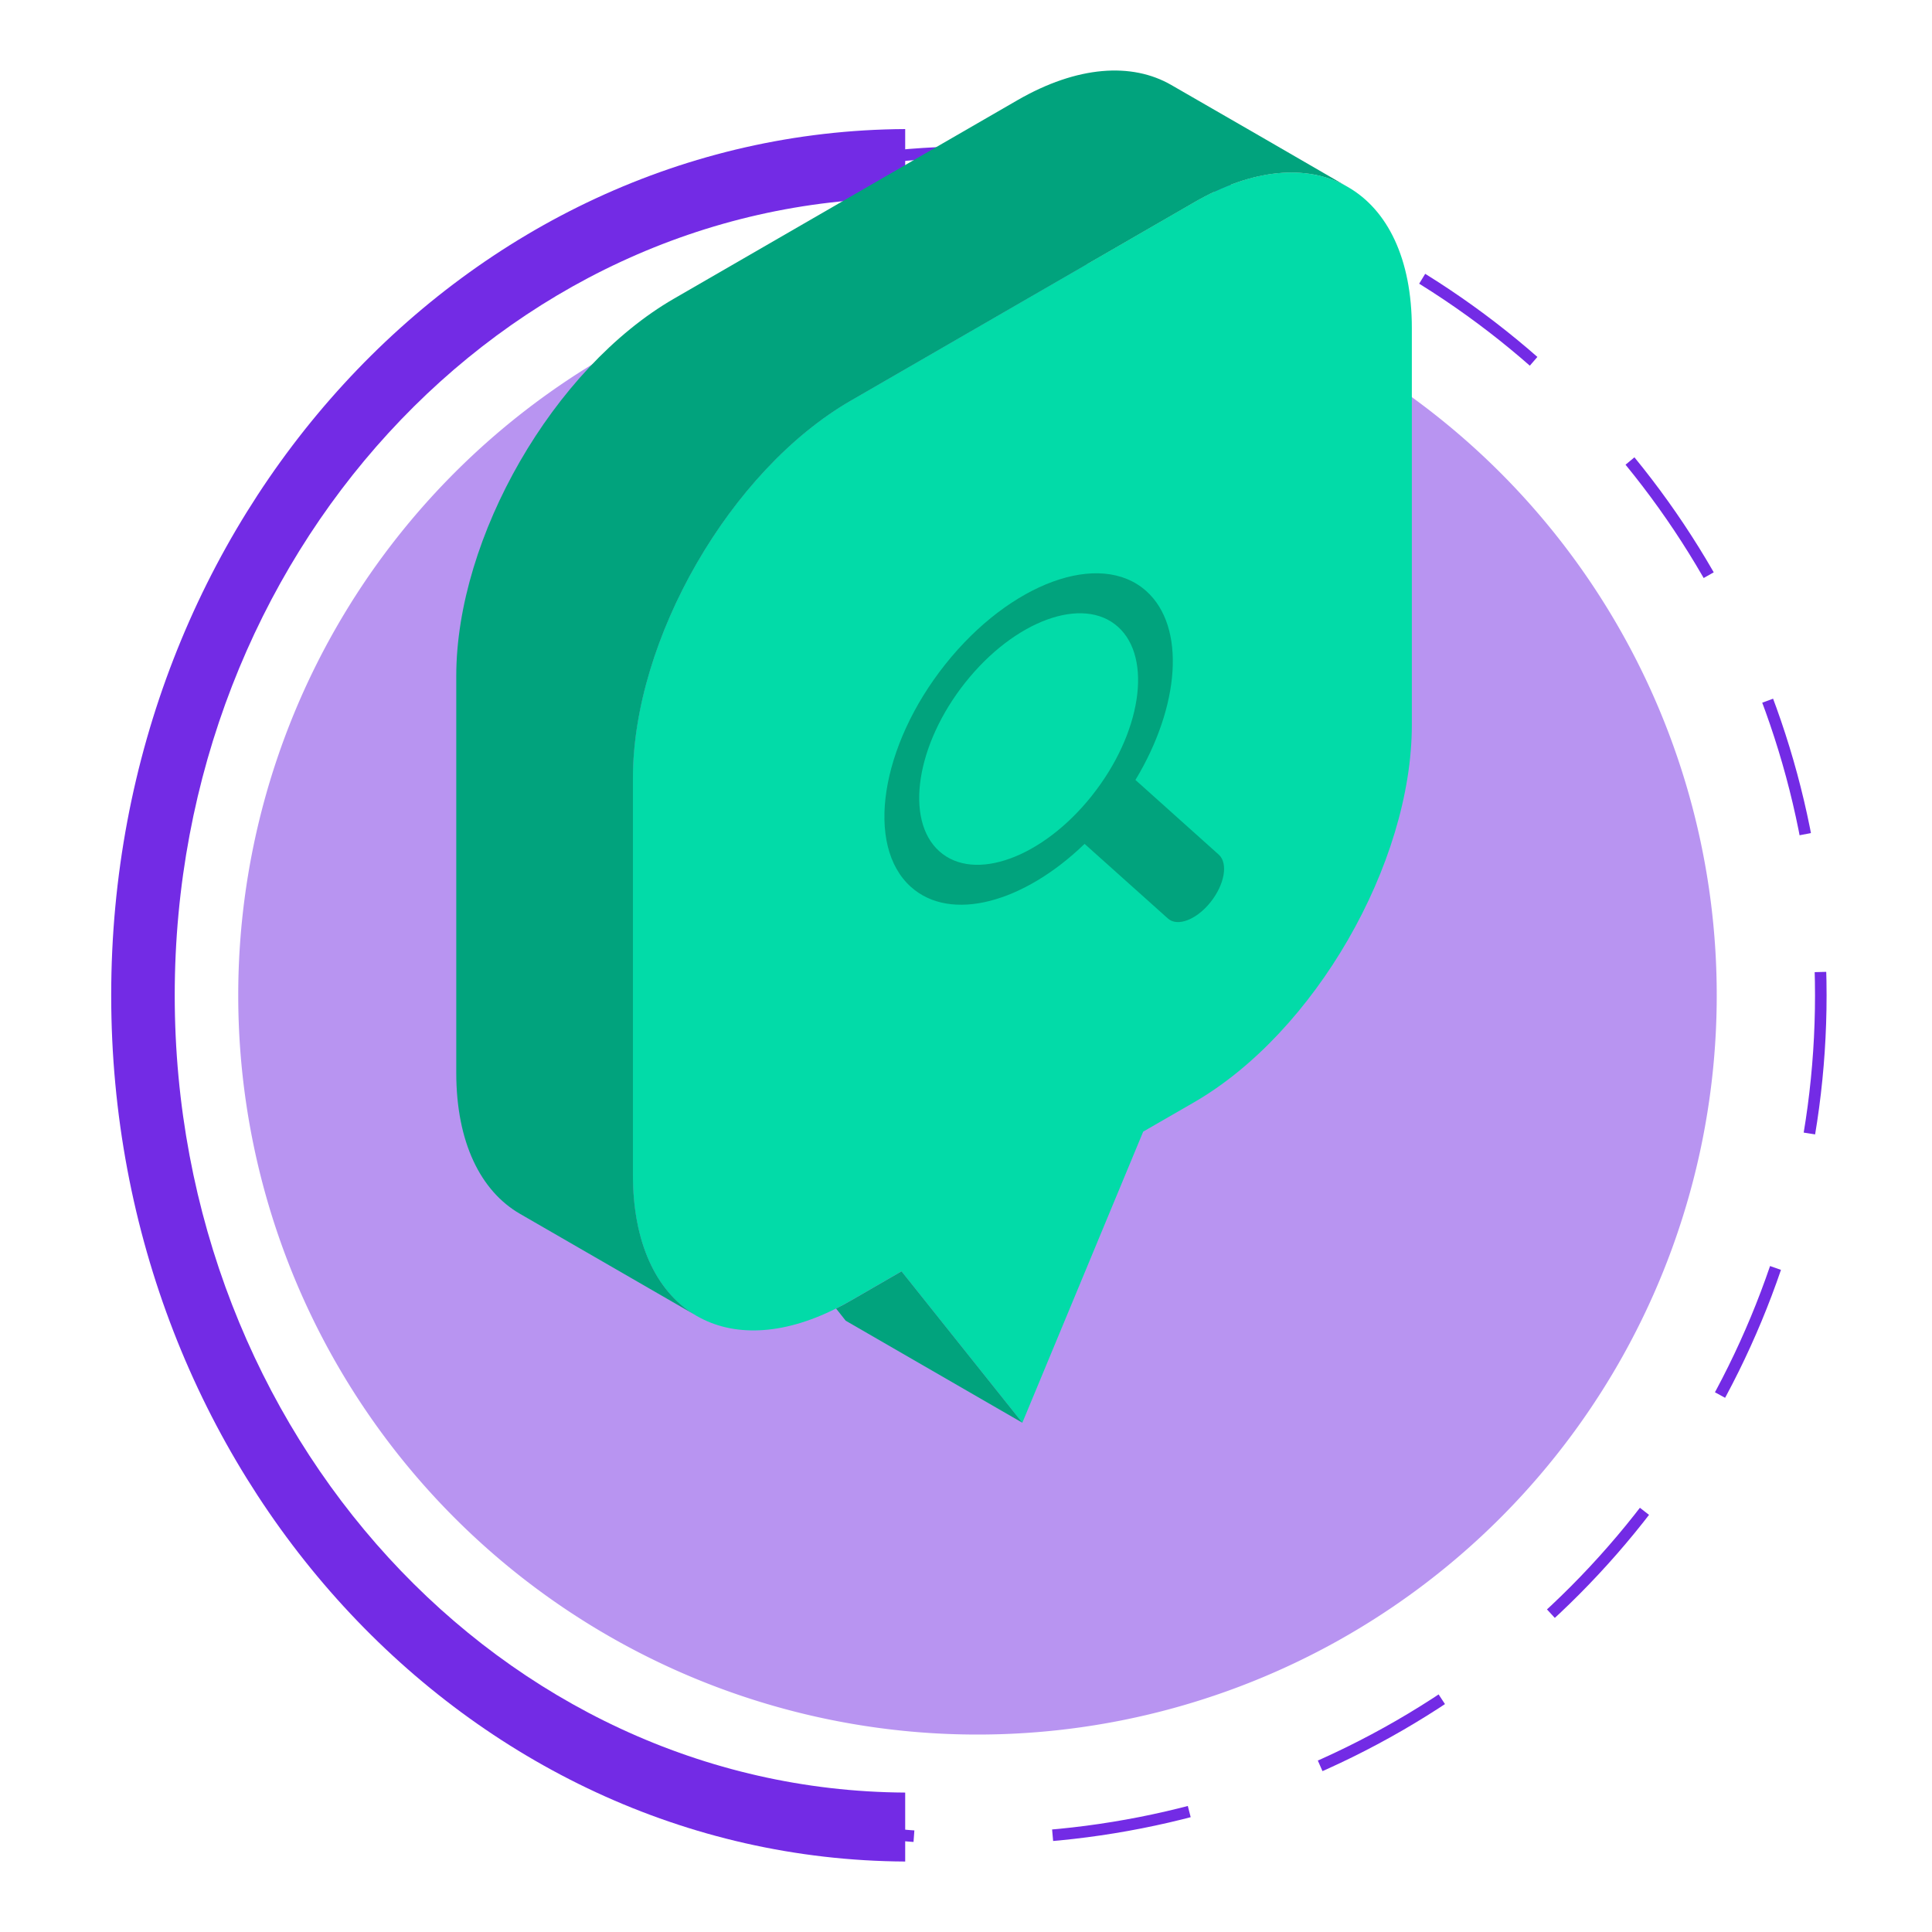 <svg id="Grupo_53638" data-name="Grupo 53638" xmlns="http://www.w3.org/2000/svg" width="167" height="167" viewBox="0 0 167 167">
  <g id="Grupo_53637" data-name="Grupo 53637" transform="translate(9.612 6.093)">
    <g id="Grupo_53635" data-name="Grupo 53635" transform="translate(0 5.063)">
      <g id="Grupo_53634" data-name="Grupo 53634">
        <path id="Trazado_102494" data-name="Trazado 102494" d="M63.9,0A63.9,63.9,0,1,1,0,63.9,63.9,63.9,0,0,1,63.9,0Z" transform="translate(10.981 10.977)" fill="#732be5" opacity="0.5"/>
        <g id="Grupo_53633" data-name="Grupo 53633">
          <path id="Trazado_100364" data-name="Trazado 100364" d="M230.862,1275.313c0-37.938,28.238-68.714,63.141-68.915v-5.96c-37.936.2-68.632,33.645-68.632,74.875s30.7,74.676,68.632,74.877v-5.96C259.1,1344.028,230.862,1313.253,230.862,1275.313Z" transform="translate(-225.371 -1200.438)" fill="#732be5"/>
        </g>
      </g>
      <circle id="Elipse_3972" data-name="Elipse 3972" cx="72.895" cy="72.895" r="72.895" transform="translate(1.986 1.981)" fill="none" stroke="#732be5" stroke-miterlimit="10" stroke-width="1" stroke-dasharray="12"/>
    </g>
    <g id="Grupo_53636" data-name="Grupo 53636" transform="translate(29.827)">
      <path id="Trazado_100365" data-name="Trazado 100365" d="M332.392,1217.64v34.3c0,12.01-8.424,26.615-18.821,32.621-1.468.848-2.928,1.689-4.4,2.537l-10.447,25.164-10.446-13.088q-2.2,1.26-4.395,2.538c-.424.244-.848.473-1.264.677-4.7,2.358-8.921,2.448-12.053.636l-.244-.147c-3.262-2.023-5.268-6.184-5.268-12.043v-34.293c0-12.019,8.432-26.624,18.829-32.63q14.838-8.566,29.683-17.142c5.1-2.946,9.72-3.28,13.1-1.436.065.032.138.073.2.114C330.288,1207.416,332.392,1211.635,332.392,1217.64Z" transform="translate(-249.793 -1195.375)" fill="#02dba8"/>
      <path id="Trazado_100366" data-name="Trazado 100366" d="M255.306,1294.207c-3.409-1.966-5.513-6.193-5.513-12.19v-34.3c0-12.01,8.424-26.616,18.821-32.621q14.838-8.566,29.683-17.151c5.2-3,9.908-3.28,13.309-1.313q7.547,4.344,15.07,8.706c-3.385-1.844-8.008-1.51-13.1,1.436q-14.838,8.567-29.683,17.142c-10.4,6.006-18.829,20.611-18.829,32.63v34.293c0,5.859,2.006,10.02,5.268,12.043Q262.817,1298.548,255.306,1294.207Z" transform="translate(-249.793 -1195.375)" fill="#01a37d"/>
      <path id="Trazado_100367" data-name="Trazado 100367" d="M288.283,1299.176l10.446,13.088-15.273-8.821-.832-1.052c.416-.2.84-.433,1.264-.677Q286.078,1300.44,288.283,1299.176Z" transform="translate(-249.793 -1195.375)" fill="#01a37d"/>
      <path id="Trazado_100368" data-name="Trazado 100368" d="M309.438,1240.376c-3.979-3.564-11.759-.729-17.376,6.333s-6.945,15.676-2.965,19.24c3.444,3.085,9.736,1.372,15.008-3.723l7.206,6.454c.824.738,2.476.1,3.689-1.426s1.529-3.361.7-4.1l-7.2-6.454C312.348,1250.33,312.883,1243.461,309.438,1240.376Zm-4.7,17.684c-4.263,5.36-10.167,7.512-13.188,4.807s-2.012-9.243,2.251-14.6,10.167-7.512,13.187-4.807S309,1252.7,304.736,1258.06Z" transform="translate(-249.793 -1195.375)" fill="#01a37d"/>
    </g>
  </g>
  <rect id="Rectángulo_5059" data-name="Rectángulo 5059" width="167" height="167" fill="none"/>
</svg>
